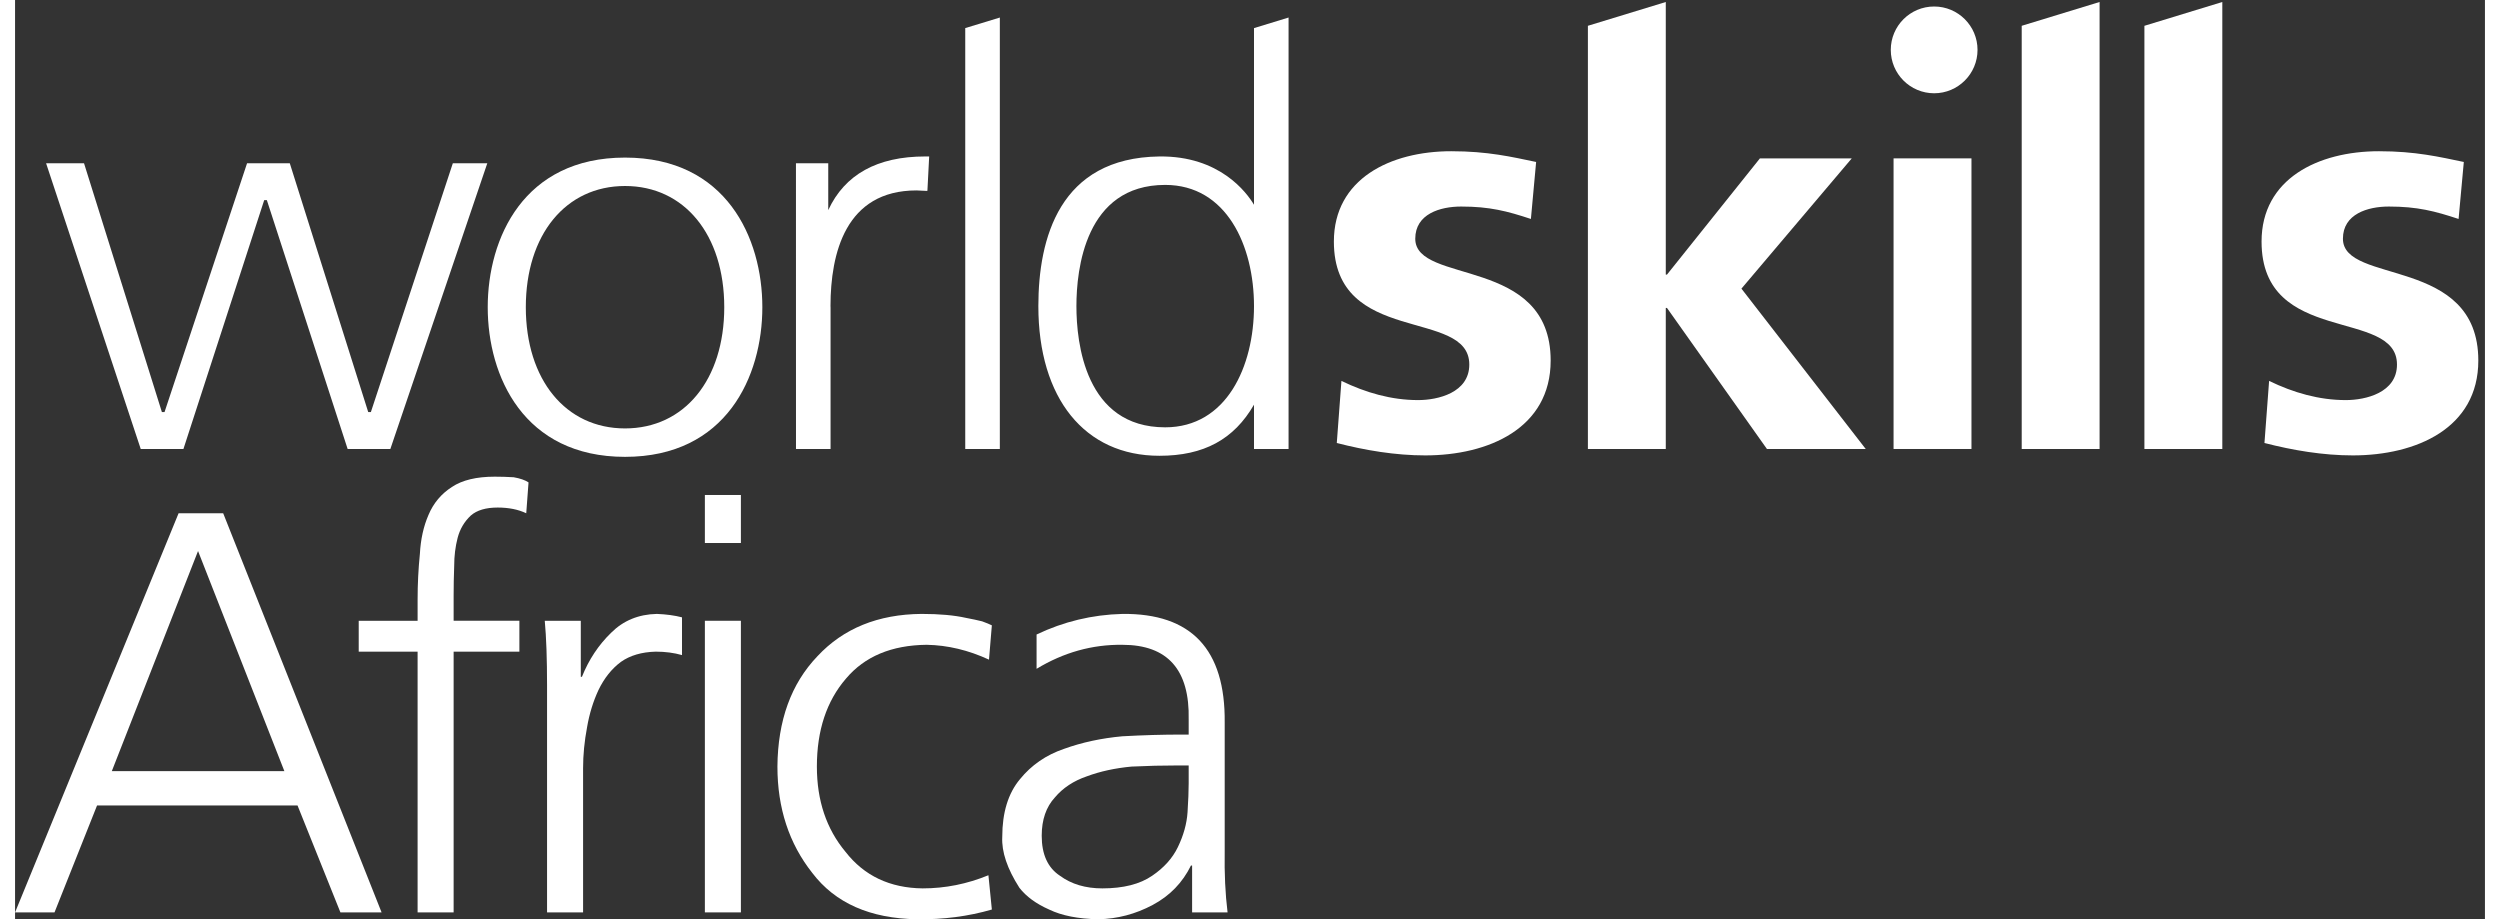 <?xml version="1.0" encoding="UTF-8"?>
<!DOCTYPE svg PUBLIC "-//W3C//DTD SVG 1.1//EN" "http://www.w3.org/Graphics/SVG/1.1/DTD/svg11.dtd">
<svg width="223px" height="82px" viewBox="0 0 223 83" version="1.1" xmlns="http://www.w3.org/2000/svg" xmlns:xlink="http://www.w3.org/1999/xlink" xml:space="preserve" xmlns:serif="http://www.serif.com/" style="fill-rule:evenodd;clip-rule:evenodd;stroke-linejoin:round;stroke-miterlimit:1.414;">
    <rect x="0" y="0" width="223" height="83" fill="#333333" stroke="none"/>
    <g>
        <path d="M55.073,38.681c-5.359,0 -8.958,-4.396 -8.958,-10.943c0,-6.546 3.599,-10.944 8.958,-10.944c5.358,0 8.959,4.398 8.959,10.944c0,6.547 -3.601,10.943 -8.959,10.943Zm0,-24.453c-9.151,0 -12.397,7.276 -12.397,13.51c0,6.233 3.246,13.51 12.397,13.51c9.152,0 12.398,-7.277 12.398,-13.51c0,-6.234 -3.246,-13.51 -12.398,-13.51Z" style="fill:#fff;fill-rule:nonzero;"/>
        <path d="M73.421,18.972l0,-4.233l-2.916,0l0.003,25.798l3.122,0l0,-12.745l-0.006,-0.165c0.006,-4.753 1.352,-10.434 7.766,-10.434l0.975,0.046l0.013,-0.1l0.155,-3.009l-0.362,-0.003c-4.333,0 -7.269,1.637 -8.75,4.845Z" style="fill:#fff;fill-rule:nonzero;"/>
        <path d="M136.862,19.769c-2.151,-0.71 -3.725,-1.121 -6.297,-1.121c-1.89,0 -4.144,0.664 -4.144,2.905c0,4.18 12.225,1.529 12.225,11.001c0,6.116 -5.615,8.563 -11.333,8.563c-2.68,0 -5.407,-0.457 -7.977,-1.12l0.419,-5.606c2.203,1.068 4.512,1.732 6.924,1.732c1.787,0 4.621,-0.664 4.621,-3.209c0,-5.145 -12.227,-1.631 -12.227,-11.106c0,-5.654 5.09,-8.154 10.599,-8.154c3.307,0 5.46,0.512 7.662,0.97l-0.472,5.145Z" style="fill:#fff;fill-rule:nonzero;"/>
        <rect x="169.606" y="14.299" width="7.034" height="26.239" style="fill:#fff;fill-rule:nonzero;"/>
        <path d="M220.62,19.769c-2.151,-0.71 -3.725,-1.121 -6.297,-1.121c-1.891,0 -4.145,0.664 -4.145,2.905c0,4.18 12.224,1.529 12.224,11.001c0,6.116 -5.612,8.563 -11.333,8.563c-2.677,0 -5.404,-0.457 -7.976,-1.12l0.42,-5.606c2.203,1.068 4.513,1.732 6.926,1.732c1.785,0 4.619,-0.664 4.619,-3.209c0,-5.145 -12.227,-1.631 -12.227,-11.106c0,-5.654 5.09,-8.154 10.602,-8.154c3.304,0 5.454,0.512 7.659,0.97l-0.472,5.145Z" style="fill:#fff;fill-rule:nonzero;"/>
        <path d="M155.87,26.06l9.962,-11.761l-8.292,0l-8.394,10.497l-0.106,0l0,-24.615l-7.032,2.148l0,38.209l7.032,0l0,-12.737l0.106,0l9.027,12.737l8.919,0l-11.222,-14.478Z" style="fill:#fff;fill-rule:nonzero;"/>
        <path d="M103.843,38.582c-7.233,0 -8.016,-7.652 -8.016,-10.942c0,-3.292 0.783,-10.945 8.016,-10.945c5.538,0 8.018,5.496 8.018,10.945c0,5.447 -2.48,10.942 -8.018,10.942Zm11.013,-36.961l-2.995,0.917l0,15.949c-0.652,-1.09 -3.088,-4.427 -8.543,-4.36c-9.031,0.114 -10.927,7.409 -10.927,13.513c0,8.332 4.187,13.511 10.928,13.511c4.015,0 6.73,-1.479 8.542,-4.614l0,4.001l3.121,0l0,-38.956l-0.126,0.039Z" style="fill:#fff;fill-rule:nonzero;"/>
        <path d="M88.786,1.623l-2.996,0.913l0,38.002l3.123,0l0,-38.956l-0.127,0.041Z" style="fill:#fff;fill-rule:nonzero;"/>
        <path d="M181.176,2.329l0,38.209l7.031,0l0,-40.358l-7.031,2.149Z" style="fill:#fff;fill-rule:nonzero;"/>
        <path d="M192.258,2.329l-0.004,0l0,38.209l7.034,0l0,-40.358l-7.03,2.149Z" style="fill:#fff;fill-rule:nonzero;"/>
        <path d="M177.187,4.504c0,-2.165 -1.756,-3.917 -3.917,-3.917c-2.161,0 -3.915,1.752 -3.915,3.917c0,2.163 1.754,3.917 3.915,3.917c2.161,0 3.917,-1.754 3.917,-3.917Z" style="fill:#fff;fill-rule:nonzero;"/>
        <path d="M6.154,14.739l-3.352,0l0.042,0.129c0.161,0.487 8.403,25.375 8.48,25.602l0.022,0.068l3.856,0c0,0 7.249,-22.333 7.293,-22.469l0.239,0c0.045,0.136 7.294,22.469 7.294,22.469l3.857,0l8.753,-25.799l-3.112,0c0,0 -7.354,22.334 -7.4,22.467l-0.239,0c-0.042,-0.134 -7.082,-22.467 -7.082,-22.467l-3.857,0c0,0 -7.406,22.334 -7.452,22.467l-0.238,0c-0.042,-0.137 -7.031,-22.467 -7.031,-22.467l-0.073,0Z" style="fill:#fff;fill-rule:nonzero;"/>
        <path d="M8.735,69.626l15.581,0l-7.795,-19.876l-7.786,19.876Zm6.03,-23.284l4.027,0l14.301,36.036l-3.717,0l-3.872,-9.654l-18.101,0l-3.841,9.654l-3.562,0l14.765,-36.036Z" style="fill:#fff;fill-rule:nonzero;"/>
        <path d="M36.345,58.836l-5.317,0l0,-2.788l5.317,0l0,-1.91c0,-1.41 0.069,-2.787 0.206,-4.13c0.069,-1.308 0.327,-2.479 0.775,-3.511c0.447,-1.066 1.153,-1.91 2.117,-2.529c0.929,-0.62 2.22,-0.93 3.872,-0.93c0.55,0 1.118,0.018 1.704,0.052c0.584,0.103 1.032,0.258 1.342,0.465l-0.207,2.787c-0.723,-0.344 -1.583,-0.516 -2.581,-0.516c-1.067,0 -1.877,0.242 -2.427,0.723c-0.585,0.551 -0.98,1.222 -1.187,2.014c-0.206,0.792 -0.31,1.634 -0.31,2.529c-0.035,0.93 -0.051,1.825 -0.051,2.685l0,2.271l5.937,0l0,2.788l-5.937,0l0,23.542l-3.253,0l0,-23.542Z" style="fill:#fff;fill-rule:nonzero;"/>
        <path d="M48.033,61.934c0,-2.444 -0.069,-4.406 -0.207,-5.886l3.253,0l0,5.06l0.103,0c0.62,-1.549 1.497,-2.873 2.634,-3.975c1.101,-1.102 2.478,-1.669 4.13,-1.704c0.859,0.035 1.617,0.138 2.271,0.309l0,3.408c-0.723,-0.206 -1.515,-0.31 -2.375,-0.31c-1.273,0.034 -2.323,0.345 -3.149,0.93c-0.826,0.619 -1.497,1.463 -2.014,2.529c-0.482,1.033 -0.825,2.152 -1.032,3.357c-0.241,1.273 -0.361,2.512 -0.361,3.716l0,13.01l-3.253,0l0,-20.444Z" style="fill:#fff;fill-rule:nonzero;"/>
        <path d="M62.282,56.048l3.252,0l0,26.33l-3.252,0l0,-26.33Zm3.252,-7.021l-3.252,0l0,-4.336l3.252,0l0,4.336Z" style="fill:#fff;fill-rule:nonzero;"/>
        <path d="M87.935,59.559c-1.859,-0.86 -3.735,-1.308 -5.628,-1.342c-3.167,0.034 -5.593,1.05 -7.279,3.046c-1.755,2.031 -2.633,4.68 -2.633,7.95c0,3.064 0.86,5.628 2.581,7.692c1.686,2.169 4.01,3.271 6.97,3.305c2.03,0 4.009,-0.395 5.937,-1.187l0.31,3.097c-2.134,0.619 -4.388,0.91 -6.763,0.878c-4.234,-0.069 -7.383,-1.463 -9.448,-4.181c-2.1,-2.651 -3.149,-5.852 -3.149,-9.604c0.033,-4.164 1.239,-7.485 3.613,-9.964c2.341,-2.512 5.473,-3.785 9.397,-3.82c1.617,0 2.959,0.121 4.027,0.361c0.55,0.103 1.033,0.206 1.446,0.31c0.378,0.137 0.671,0.258 0.877,0.361l-0.258,3.098Z" style="fill:#fff;fill-rule:nonzero;"/>
        <path d="M105.963,69.11l-0.929,0c-1.412,0 -2.823,0.035 -4.234,0.103c-1.48,0.139 -2.823,0.431 -4.027,0.878c-1.205,0.413 -2.169,1.051 -2.891,1.91c-0.792,0.86 -1.188,2.014 -1.188,3.459c0,1.687 0.55,2.892 1.652,3.614c1.033,0.757 2.306,1.136 3.821,1.136c1.893,0 3.39,-0.379 4.492,-1.136c1.066,-0.722 1.841,-1.583 2.323,-2.582c0.516,-1.066 0.808,-2.116 0.878,-3.148c0.068,-1.067 0.103,-1.944 0.103,-2.634l0,-1.6Zm0.31,9.035l-0.103,0c-0.758,1.548 -1.911,2.736 -3.459,3.562c-1.55,0.826 -3.185,1.256 -4.906,1.291c-1.824,-0.035 -3.304,-0.328 -4.44,-0.878c-1.17,-0.516 -2.065,-1.17 -2.684,-1.962c-1.102,-1.72 -1.618,-3.253 -1.549,-4.594c0,-2.203 0.533,-3.941 1.6,-5.215c1.033,-1.273 2.358,-2.185 3.976,-2.737c1.617,-0.584 3.372,-0.962 5.266,-1.135c1.859,-0.103 3.648,-0.155 5.369,-0.155l0.62,0l0,-1.342c0.103,-4.509 -1.894,-6.763 -5.989,-6.763c-2.719,-0.034 -5.301,0.688 -7.744,2.168l0,-3.098c2.443,-1.168 5.025,-1.788 7.744,-1.858c6.229,-0.069 9.31,3.2 9.241,9.81l0,11.615c-0.034,1.997 0.052,3.839 0.259,5.524l-3.201,0l0,-4.233Z" style="fill:#fff;fill-rule:nonzero;"/>
    </g>
</svg>
